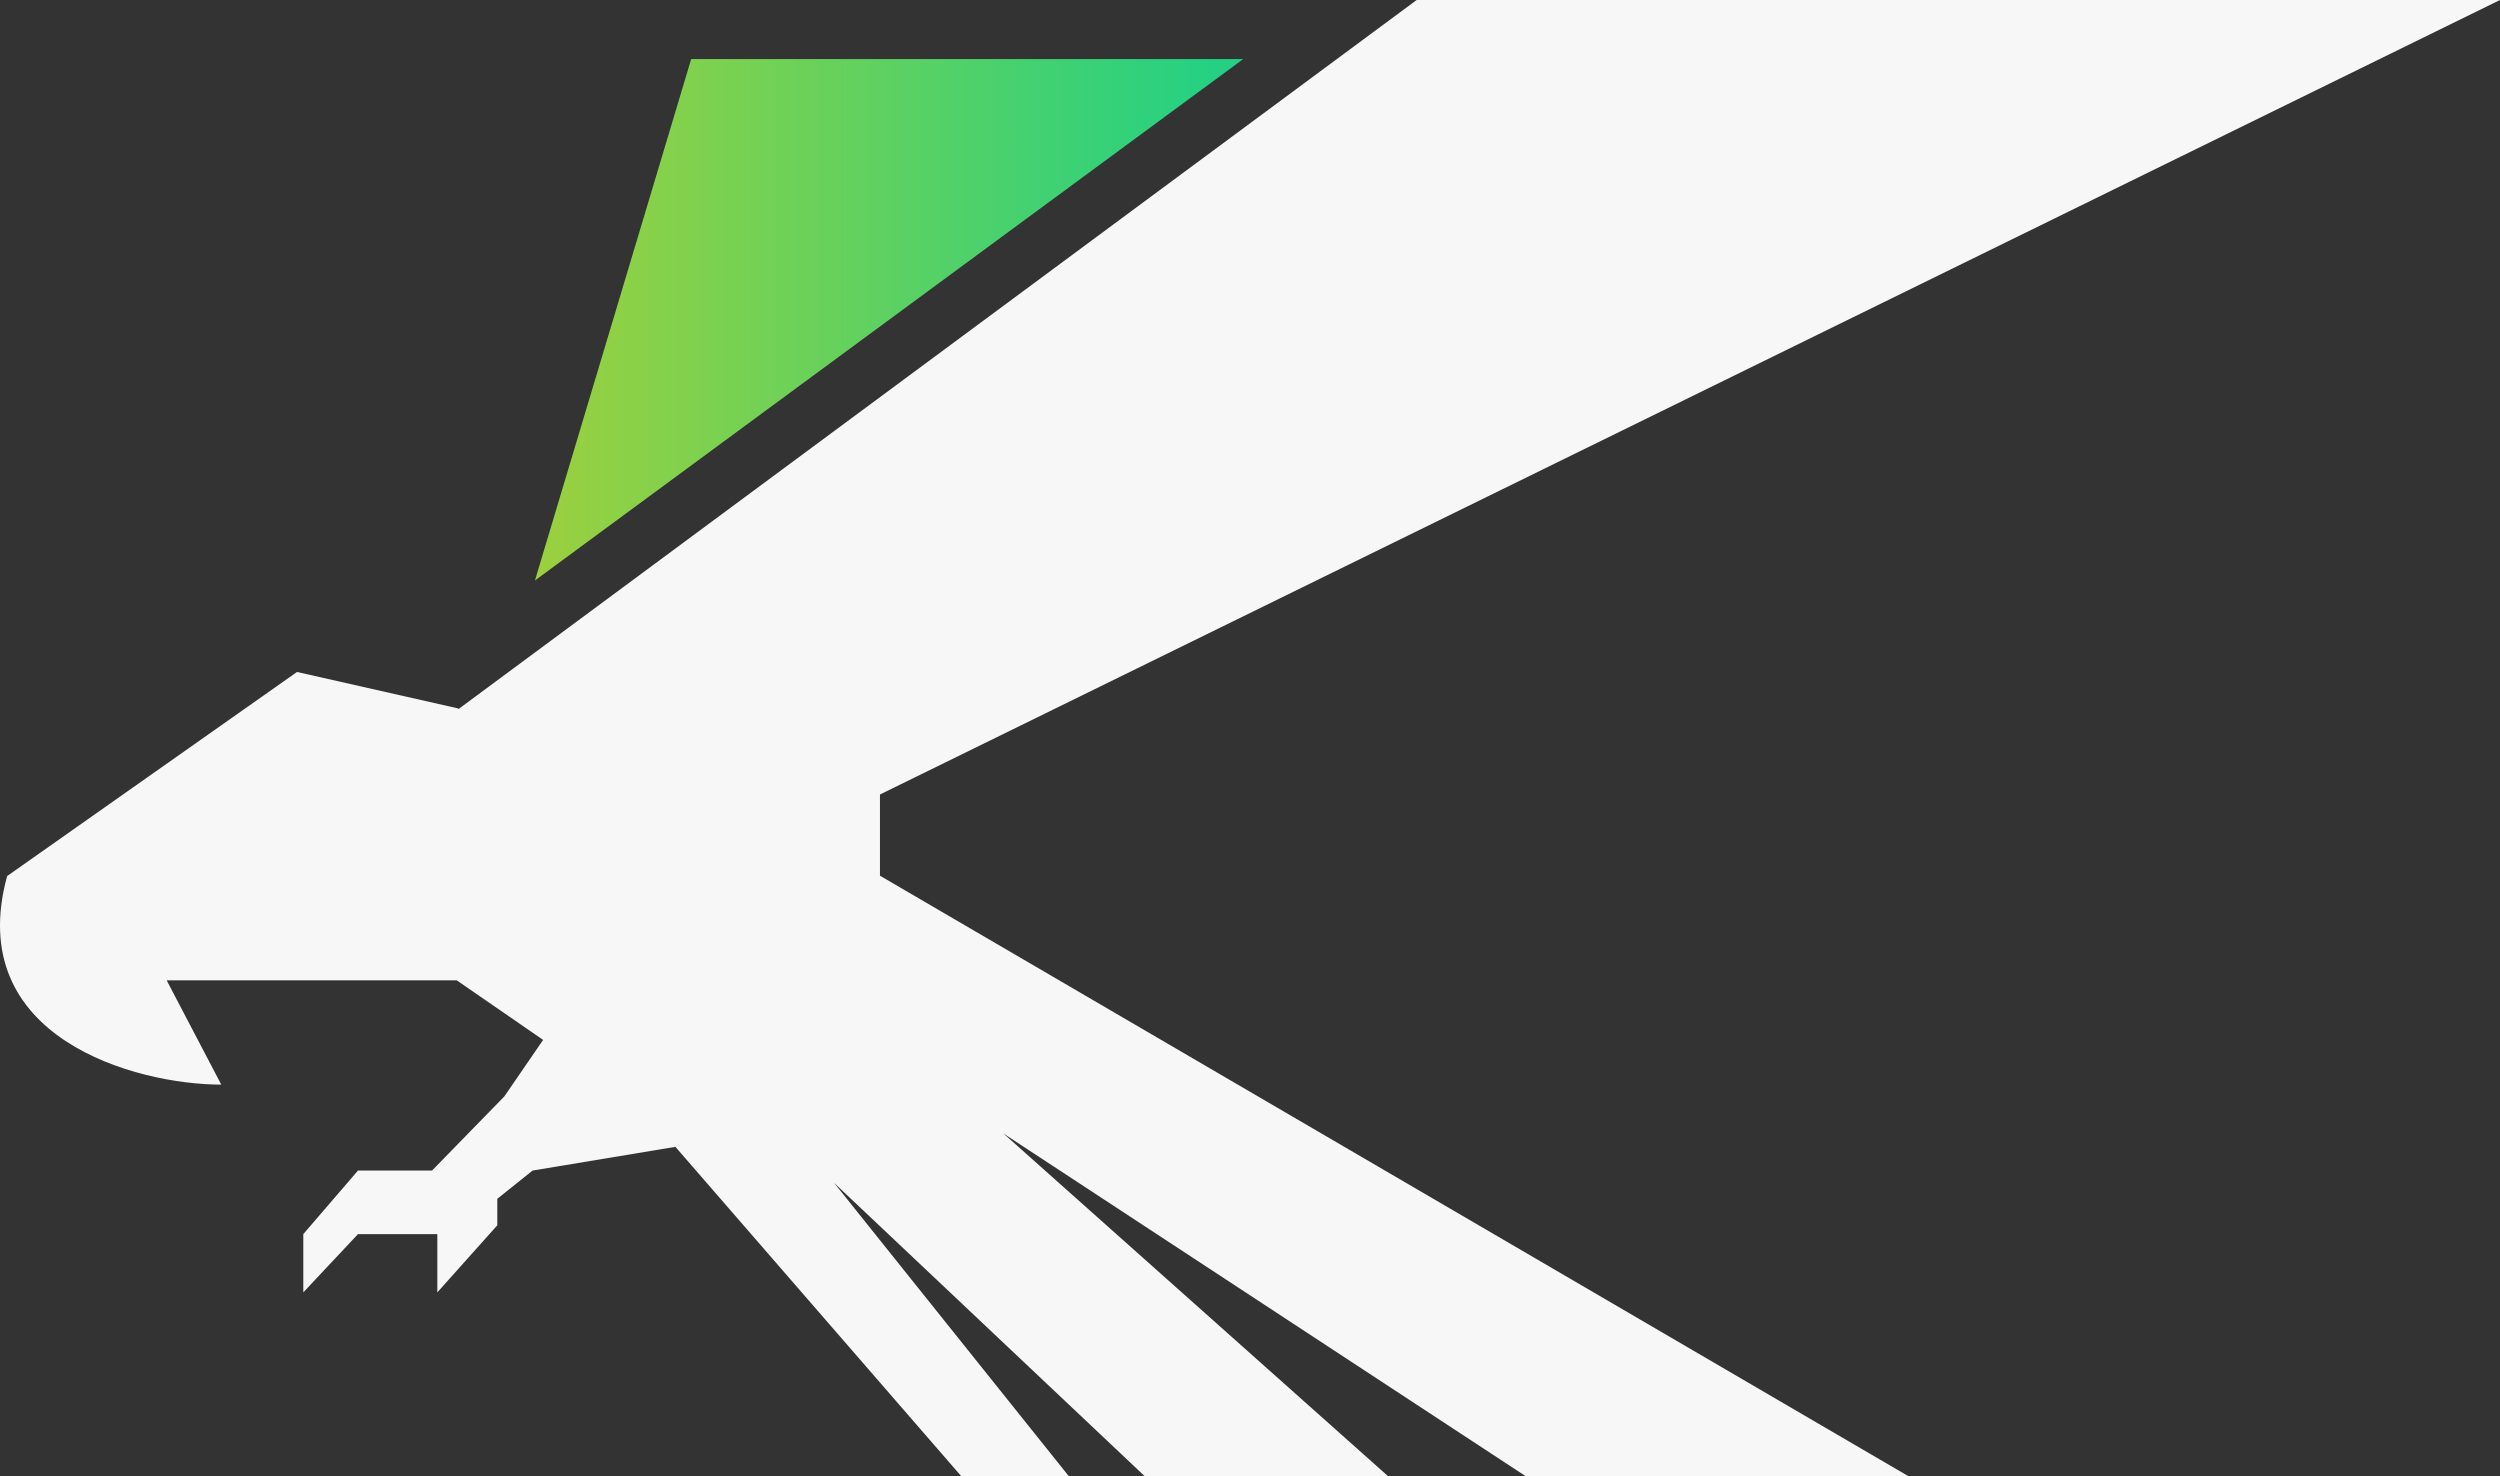 <svg xmlns="http://www.w3.org/2000/svg" width="708" height="418" fill="none" viewBox="0 0 708 418"><rect x="0" y="0" width="708" height="418" fill="#333333" stroke="none"/><path fill="url(#paint0_linear_3217_2337)" d="M151.495 164.395L195.745 16.721H352.095L151.495 164.395Z"/><path fill="#F7F7F7" d="M401.2 0H708L249.205 225V248L540.361 418H431.989L284.164 321L393.035 418H324.117L236.221 335L302.642 418H272.178L191.274 324.784L150.822 331.5L140.833 339.5V347L123.854 366V349.5H101.38L85.898 366V349.5L101.38 331.5H122.355L142.831 310.5L153.812 294.5L129.347 277.628H47.2L62.661 307.163C38.49 307.162 -10.529 293.927 2.022 248.1L84.115 190.302L129.8 200.638V200.837L401.2 0Z"/><defs><linearGradient id="paint0_linear_3217_2337" x1="708" x2="0" y1="417.997" y2="417.997" gradientUnits="userSpaceOnUse"><stop stop-color="#017DDD"/><stop offset=".52" stop-color="#26D182"/><stop offset="1" stop-color="#FAD007"/></linearGradient></defs></svg>